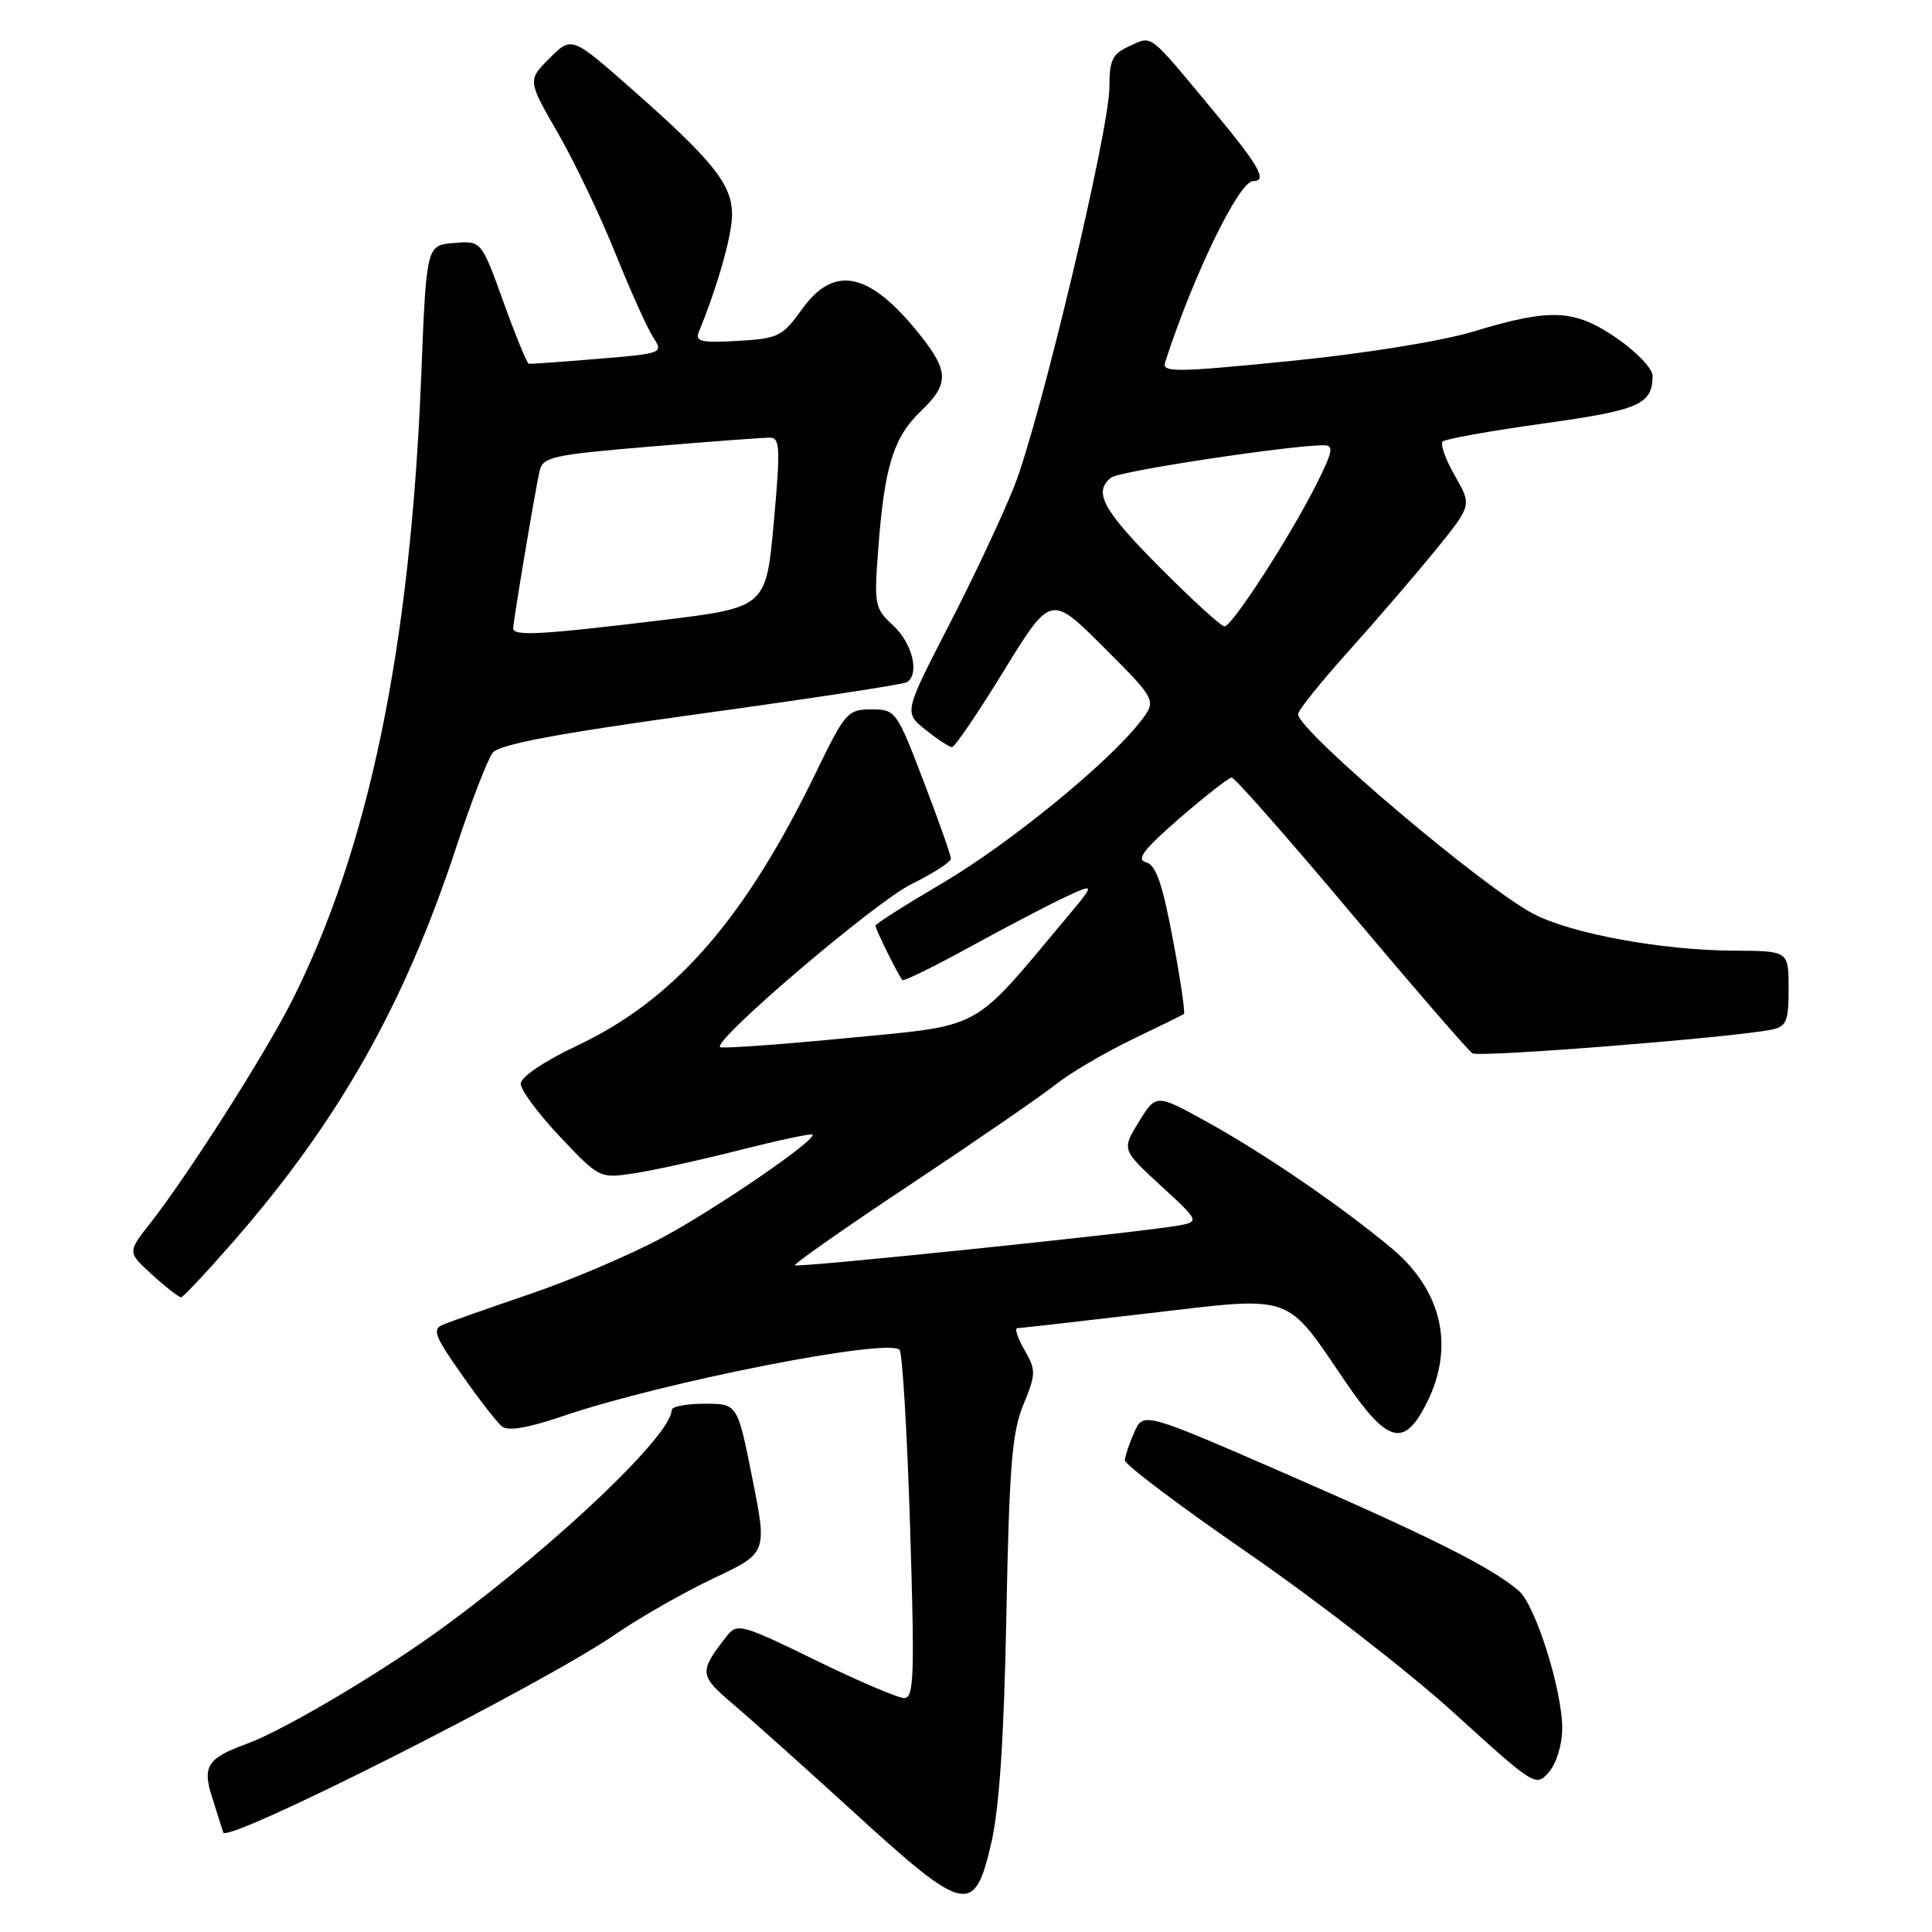 <?xml version="1.0" encoding="UTF-8" standalone="no"?>
<!DOCTYPE svg PUBLIC "-//W3C//DTD SVG 1.1//EN" "http://www.w3.org/Graphics/SVG/1.1/DTD/svg11.dtd" >
<svg xmlns="http://www.w3.org/2000/svg" xmlns:xlink="http://www.w3.org/1999/xlink" version="1.1" viewBox="0 0 256 256">
 <g >
 <path fill="currentColor"
d=" M 131.34 244.25 C 132.42 239.57 133.04 230.29 133.35 214.00 C 133.73 194.37 134.09 189.78 135.60 186.13 C 137.28 182.04 137.29 181.57 135.75 178.88 C 134.84 177.30 134.41 175.99 134.80 175.99 C 135.18 175.98 143.15 175.08 152.50 173.98 C 171.54 171.75 170.27 171.31 178.22 183.00 C 183.82 191.24 186.01 191.86 188.98 186.04 C 192.84 178.48 191.11 170.92 184.22 165.25 C 177.30 159.53 167.42 152.79 159.85 148.61 C 153.20 144.94 153.20 144.94 150.91 148.64 C 148.63 152.34 148.63 152.34 153.83 157.12 C 159.03 161.90 159.03 161.90 155.77 162.45 C 149.95 163.42 105.67 168.00 105.33 167.66 C 105.15 167.48 112.05 162.65 120.68 156.92 C 129.30 151.19 137.92 145.26 139.83 143.74 C 141.74 142.22 146.28 139.54 149.90 137.79 C 153.53 136.05 156.66 134.50 156.87 134.36 C 157.07 134.22 156.41 129.74 155.40 124.40 C 154.01 117.01 153.16 114.59 151.84 114.25 C 150.51 113.90 151.54 112.55 156.30 108.42 C 159.71 105.47 162.82 103.04 163.20 103.03 C 163.59 103.01 170.70 111.09 179.01 120.98 C 187.32 130.86 194.56 139.23 195.11 139.57 C 196.03 140.14 229.72 137.47 234.75 136.43 C 236.72 136.02 237.00 135.34 237.00 130.98 C 237.00 126.00 237.00 126.00 229.75 125.97 C 220.28 125.92 208.41 123.76 203.30 121.15 C 196.78 117.83 172.00 96.83 172.00 94.63 C 172.00 94.13 175.04 90.35 178.75 86.22 C 182.46 82.09 187.64 76.06 190.27 72.83 C 195.03 66.95 195.03 66.95 192.78 63.04 C 191.54 60.89 190.82 58.85 191.16 58.51 C 191.51 58.16 197.50 57.09 204.48 56.12 C 217.22 54.35 218.95 53.60 218.98 49.80 C 218.99 48.86 216.87 46.63 214.27 44.84 C 208.62 40.95 205.54 40.81 195.23 43.93 C 190.97 45.22 180.88 46.84 170.92 47.84 C 155.78 49.35 153.94 49.37 154.38 48.02 C 158.10 36.51 164.17 24.00 166.04 24.00 C 167.98 24.00 166.87 22.02 160.91 14.84 C 152.07 4.18 152.74 4.70 149.66 6.11 C 147.39 7.14 147.00 7.94 147.00 11.57 C 147.00 17.23 137.83 55.68 134.41 64.39 C 132.92 68.18 129.02 76.48 125.74 82.84 C 119.78 94.41 119.78 94.41 122.64 96.70 C 124.21 97.96 125.79 98.99 126.15 99.00 C 126.51 99.00 129.60 94.45 133.02 88.88 C 139.24 78.76 139.24 78.76 146.27 85.79 C 153.29 92.81 153.29 92.81 151.07 95.66 C 146.78 101.16 133.63 111.88 124.87 117.02 C 119.99 119.89 116.00 122.42 116.00 122.66 C 116.00 123.13 119.04 129.26 119.57 129.86 C 119.75 130.06 123.85 128.04 128.69 125.38 C 133.54 122.72 139.23 119.75 141.33 118.78 C 145.17 117.02 145.17 117.02 140.92 122.09 C 128.67 136.72 130.38 135.81 112.15 137.56 C 103.16 138.43 95.63 138.96 95.41 138.75 C 94.49 137.82 115.99 119.50 120.75 117.16 C 123.64 115.74 126.00 114.22 126.00 113.78 C 126.00 113.34 124.37 108.71 122.37 103.49 C 118.80 94.17 118.68 94.00 115.45 94.00 C 112.33 94.00 111.98 94.40 108.17 102.25 C 98.73 121.74 89.45 132.39 76.62 138.48 C 72.07 140.63 69.00 142.70 69.00 143.61 C 69.00 144.44 71.35 147.60 74.22 150.64 C 79.40 156.12 79.48 156.16 83.97 155.48 C 86.46 155.11 92.74 153.73 97.93 152.41 C 103.11 151.10 107.50 150.16 107.66 150.33 C 108.30 150.97 95.09 160.04 87.80 163.97 C 83.62 166.22 75.77 169.58 70.35 171.42 C 64.93 173.27 59.72 175.10 58.76 175.50 C 57.23 176.12 57.52 176.92 61.15 182.10 C 63.42 185.34 65.82 188.44 66.49 188.99 C 67.31 189.67 69.87 189.24 74.62 187.63 C 87.85 183.13 117.53 177.28 119.19 178.85 C 119.57 179.21 120.20 189.74 120.59 202.25 C 121.21 222.06 121.11 225.00 119.81 225.00 C 118.99 225.00 113.70 222.74 108.04 219.97 C 98.38 215.25 97.68 215.05 96.36 216.72 C 92.57 221.55 92.61 221.97 97.17 225.84 C 99.55 227.85 106.80 234.34 113.27 240.25 C 127.89 253.61 129.12 253.88 131.34 244.25 Z  M 81.50 216.58 C 84.80 214.31 90.69 210.96 94.58 209.12 C 101.66 205.78 101.66 205.78 99.69 195.89 C 97.72 186.00 97.72 186.00 93.36 186.00 C 90.96 186.00 89.00 186.38 89.00 186.84 C 89.00 190.11 73.93 204.47 59.00 215.44 C 50.85 221.43 37.59 229.30 32.64 231.09 C 27.50 232.95 26.79 234.04 28.09 238.10 C 28.69 239.97 29.36 242.09 29.58 242.81 C 30.05 244.34 71.76 223.27 81.50 216.58 Z  M 207.00 228.99 C 207.00 223.94 203.46 212.71 201.26 210.80 C 197.74 207.75 189.85 203.78 170.87 195.50 C 151.50 187.06 151.50 187.06 150.30 189.78 C 149.63 191.28 149.07 192.95 149.05 193.50 C 149.02 194.05 156.42 199.62 165.49 205.87 C 174.55 212.13 186.82 221.65 192.74 227.04 C 203.35 236.69 203.52 236.80 205.25 234.80 C 206.25 233.64 207.00 231.16 207.00 228.99 Z  M 30.89 164.55 C 44.85 148.57 53.57 133.15 60.41 112.39 C 62.42 106.28 64.62 100.59 65.28 99.75 C 66.17 98.63 73.66 97.22 92.91 94.56 C 107.44 92.56 119.71 90.68 120.16 90.40 C 121.88 89.34 120.91 85.27 118.39 82.92 C 115.87 80.59 115.80 80.21 116.39 72.50 C 117.20 61.81 118.41 57.94 121.99 54.51 C 125.77 50.88 125.76 49.24 121.93 44.41 C 115.29 36.05 110.57 35.00 106.31 40.92 C 103.67 44.60 103.15 44.86 97.74 45.17 C 92.93 45.45 92.08 45.25 92.59 44.00 C 95.10 37.89 97.00 31.17 97.00 28.42 C 97.00 24.45 94.48 21.29 83.71 11.80 C 75.75 4.79 75.75 4.79 72.82 7.72 C 69.90 10.64 69.90 10.64 73.92 17.62 C 76.13 21.45 79.55 28.62 81.53 33.54 C 83.51 38.47 85.76 43.47 86.53 44.66 C 87.92 46.81 87.85 46.83 79.22 47.55 C 74.42 47.95 70.31 48.24 70.07 48.20 C 69.83 48.16 68.32 44.48 66.71 40.01 C 63.78 31.89 63.78 31.89 60.14 32.20 C 56.50 32.50 56.50 32.50 55.81 49.90 C 54.37 85.88 48.86 112.46 38.66 132.66 C 35.04 139.82 24.81 155.86 19.81 162.21 C 16.89 165.93 16.89 165.93 20.19 168.93 C 22.01 170.59 23.73 171.92 24.00 171.90 C 24.27 171.88 27.38 168.57 30.89 164.55 Z  M 153.73 75.23 C 146.09 67.55 144.81 65.17 147.25 63.27 C 148.34 62.42 170.91 59.00 175.40 59.00 C 176.78 59.00 176.62 59.81 174.39 64.25 C 170.88 71.21 163.25 83.00 162.25 83.00 C 161.81 83.00 157.98 79.50 153.73 75.23 Z  M 68.00 83.25 C 68.01 82.32 70.86 65.27 71.49 62.44 C 71.91 60.54 73.11 60.27 86.22 59.17 C 94.08 58.51 101.19 57.98 102.03 57.99 C 103.36 58.00 103.42 59.39 102.53 69.25 C 101.50 80.50 101.50 80.50 87.50 82.20 C 71.60 84.12 68.00 84.32 68.00 83.25 Z "/>
</g>
</svg>